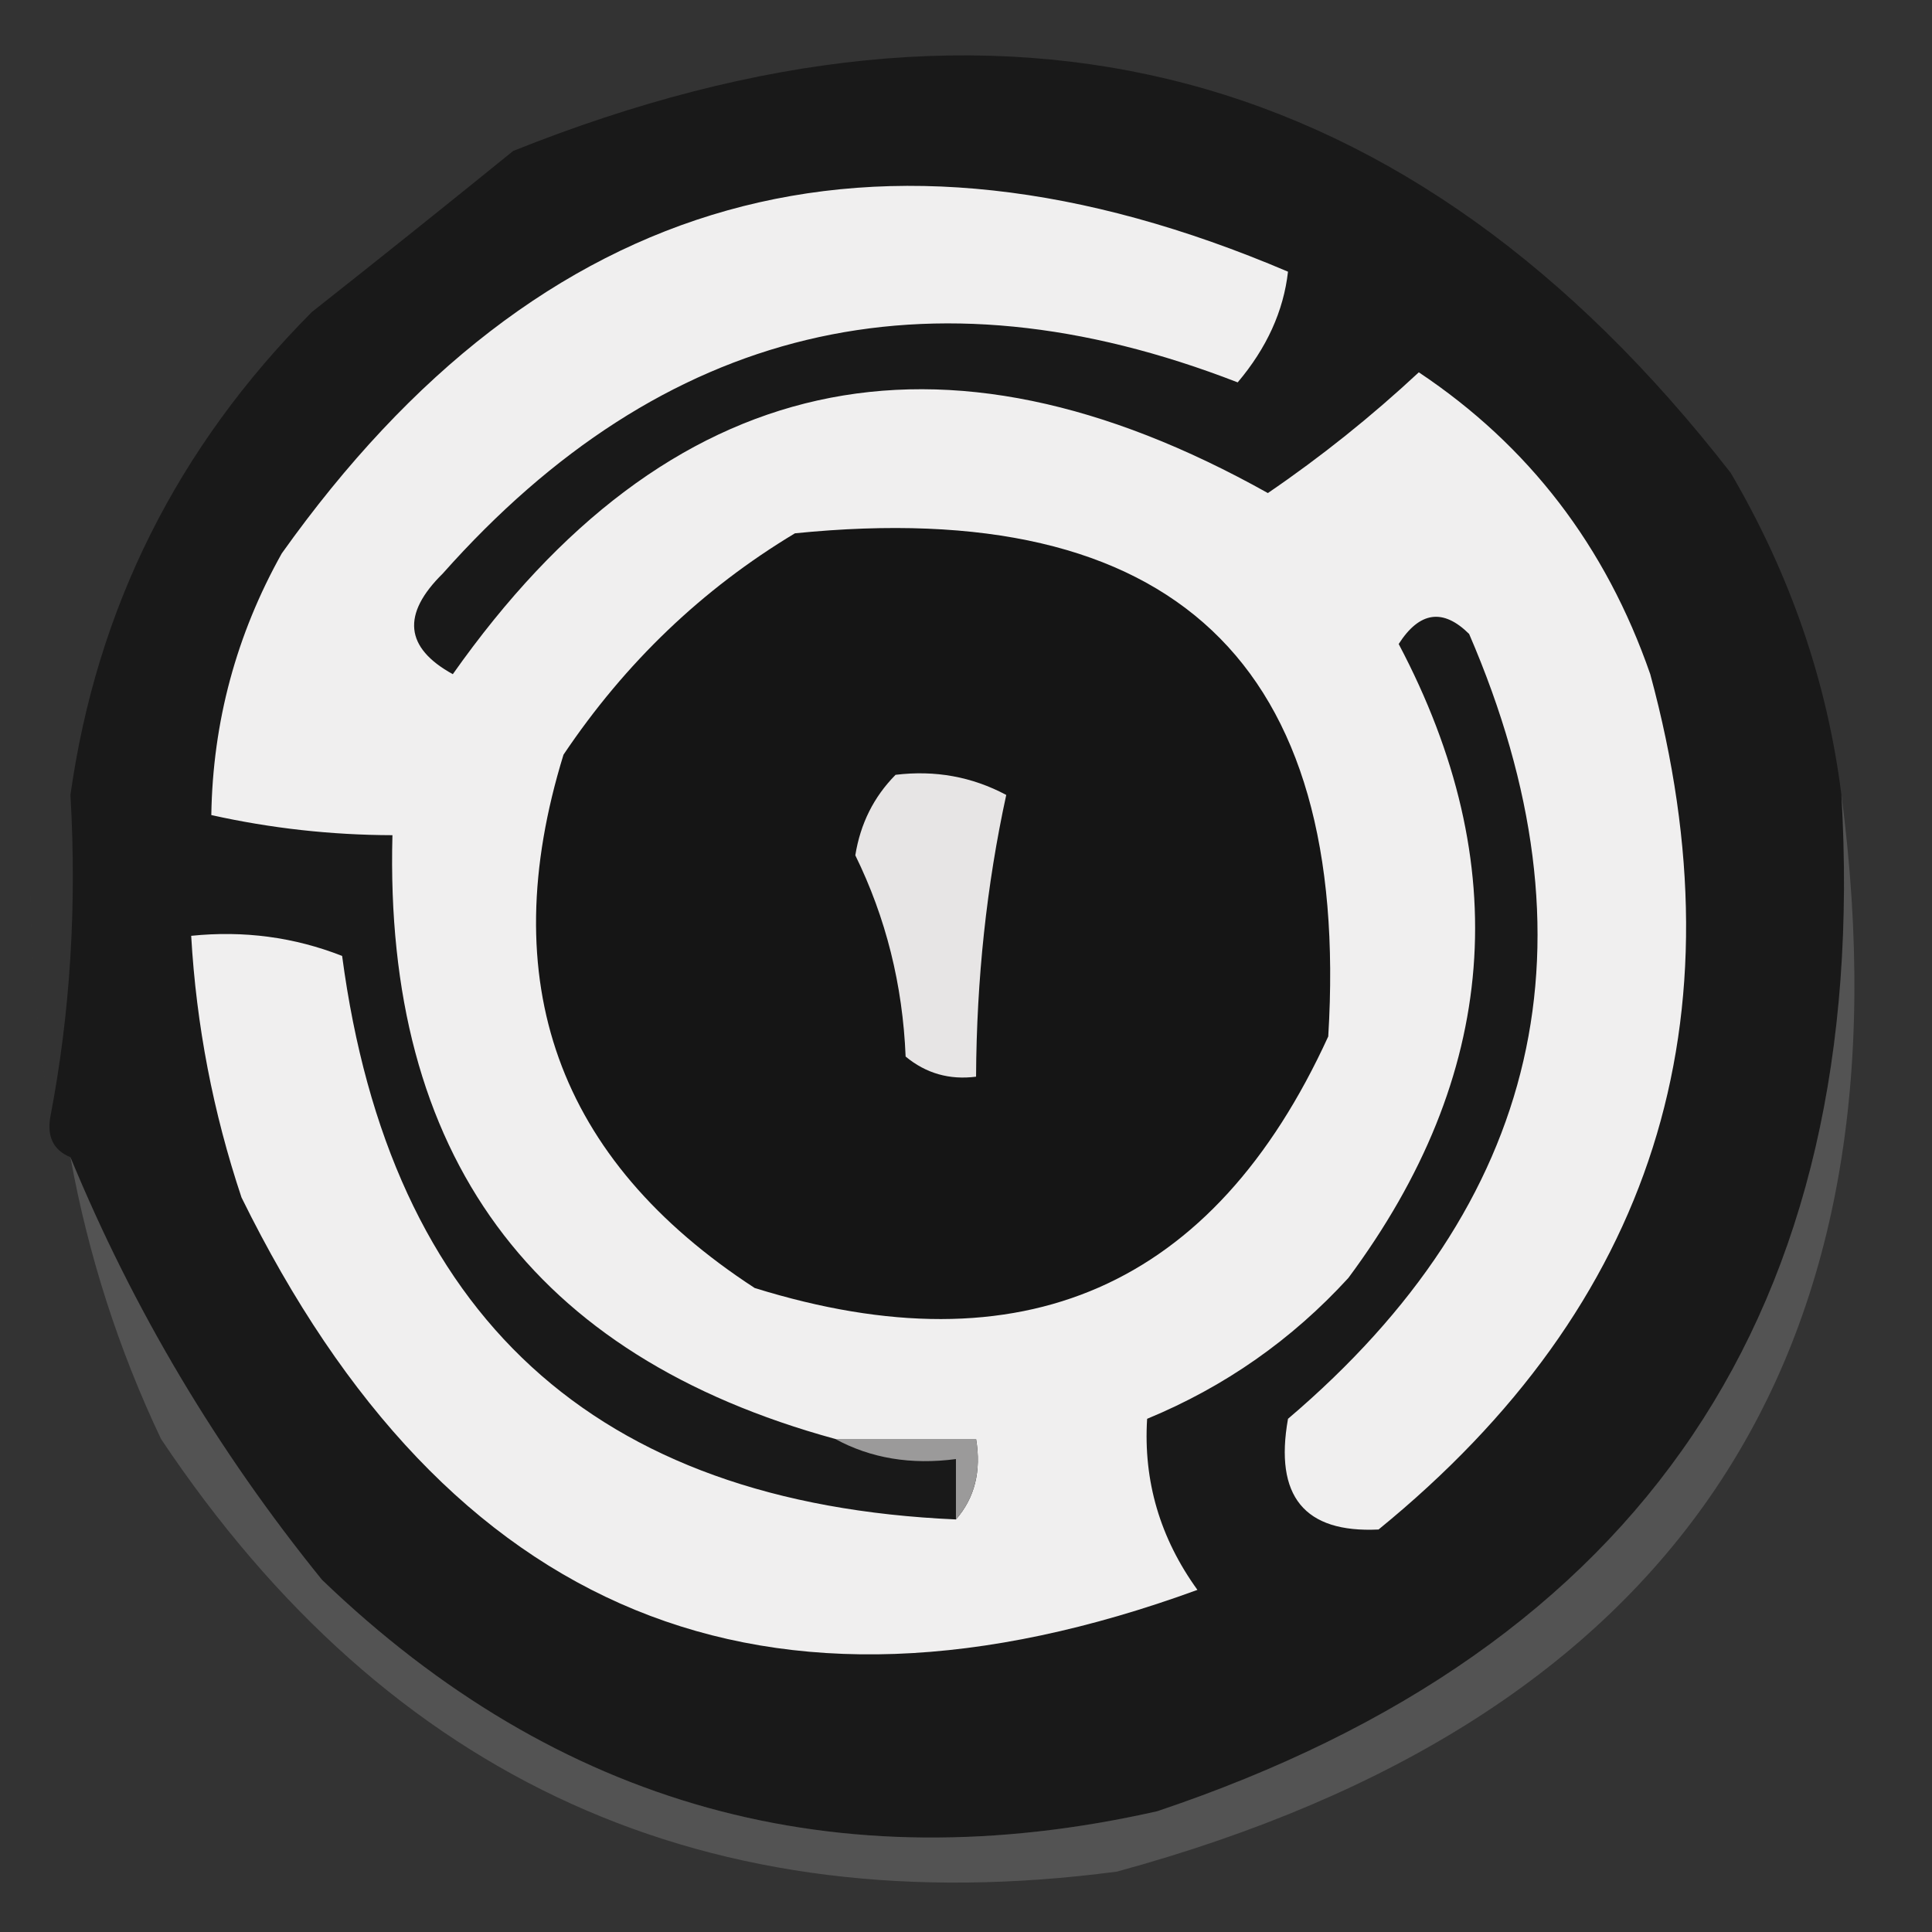 <?xml version="1.0" encoding="UTF-8"?>
<!DOCTYPE svg PUBLIC "-//W3C//DTD SVG 1.1//EN" "http://www.w3.org/Graphics/SVG/1.1/DTD/svg11.dtd">
<svg xmlns="http://www.w3.org/2000/svg" version="1.1" width="96px" height="96px" style="shape-rendering:geometricPrecision; text-rendering:geometricPrecision; image-rendering:optimizeQuality; fill-rule:evenodd; clip-rule:evenodd" xmlns:xlink="http://www.w3.org/1999/xlink">
<rect width="100%" height="100%" fill="#333333" stroke="none"/>
<g><path style="opacity:0.008" fill="#010101" d="M -0.5,-0.5 C 31.5,-0.5 63.5,-0.5 95.5,-0.5C 95.5,31.5 95.5,63.5 95.5,95.5C 63.5,95.5 31.5,95.5 -0.5,95.5C -0.5,63.5 -0.5,31.5 -0.5,-0.5 Z"/></g>
<g><path style="opacity:0.972" fill="#191919" d="M 91.5,39.5 C 92.976,65.069 81.643,81.902 57.5,90C 41.55,93.598 27.716,89.764 16,78.5C 10.787,72.065 6.62,65.065 3.5,57.5C 2.662,57.158 2.328,56.492 2.5,55.5C 3.488,50.359 3.821,45.026 3.5,39.5C 4.804,30.226 8.804,22.226 15.5,15.5C 18.903,12.814 22.236,10.147 25.5,7.5C 49.943,-2.283 70.109,3.05 86,23.5C 88.96,28.549 90.793,33.882 91.5,39.5 Z"/></g>
<g><path style="opacity:1" fill="#f0efef" d="M 47.5,75.5 C 48.434,74.432 48.768,73.099 48.5,71.5C 46.167,71.5 43.833,71.5 41.5,71.5C 26.414,67.371 19.08,57.371 19.5,41.5C 16.455,41.492 13.455,41.159 10.5,40.5C 10.573,35.873 11.74,31.54 14,27.5C 26.855,9.439 43.522,4.773 64,13.5C 63.778,15.456 62.945,17.29 61.5,19C 46.099,13.022 32.933,16.189 22,28.5C 19.948,30.52 20.115,32.187 22.5,33.5C 33.175,18.362 46.675,15.362 63,24.5C 65.633,22.704 68.133,20.704 70.5,18.5C 75.963,22.144 79.796,27.144 82,33.5C 86.666,50.693 82.166,64.86 68.5,76C 64.815,76.18 63.315,74.347 64,70.5C 76.595,59.784 79.595,46.784 73,31.5C 71.703,30.216 70.536,30.383 69.5,32C 75.292,42.962 74.459,53.462 67,63.5C 64.191,66.572 60.858,68.905 57,70.5C 56.808,73.595 57.642,76.429 59.5,79C 38.073,86.824 22.24,80.324 12,59.5C 10.588,55.272 9.754,50.939 9.5,46.5C 12.119,46.232 14.619,46.565 17,47.5C 19.379,65.381 29.545,74.714 47.5,75.5 Z"/></g>
<g><path style="opacity:1" fill="#151515" d="M 39.5,26.5 C 58.299,24.605 67.132,32.938 66,51.5C 60.298,63.966 50.798,68.133 37.5,64C 27.69,57.611 24.523,48.778 28,37.5C 31.07,32.927 34.904,29.261 39.5,26.5 Z"/></g>
<g><path style="opacity:1" fill="#e7e5e5" d="M 44.5,38.5 C 46.467,38.261 48.3,38.594 50,39.5C 49.026,43.975 48.526,48.642 48.5,53.5C 47.178,53.67 46.011,53.337 45,52.5C 44.854,48.931 44.02,45.598 42.5,42.5C 42.752,40.927 43.418,39.594 44.5,38.5 Z"/></g>
<g><path style="opacity:0.016" fill="#6a6a6a" d="M 3.5,39.5 C 3.821,45.026 3.488,50.359 2.5,55.5C 1.8,51.202 1.467,46.869 1.5,42.5C 2.167,41.5 2.833,40.5 3.5,39.5 Z"/></g>
<g><path style="opacity:0.323" fill="#979797" d="M 91.5,39.5 C 95.171,67.612 83.171,85.446 55.5,93C 35.193,95.677 19.36,88.51 8,71.5C 5.885,67.043 4.385,62.376 3.5,57.5C 6.62,65.065 10.787,72.065 16,78.5C 27.716,89.764 41.55,93.598 57.5,90C 81.643,81.902 92.976,65.069 91.5,39.5 Z"/></g>
<g><path style="opacity:1" fill="#9b9a9a" d="M 41.5,71.5 C 43.833,71.5 46.167,71.5 48.5,71.5C 48.768,73.099 48.434,74.432 47.5,75.5C 47.5,74.5 47.5,73.5 47.5,72.5C 45.265,72.795 43.265,72.461 41.5,71.5 Z"/></g>
</svg>
